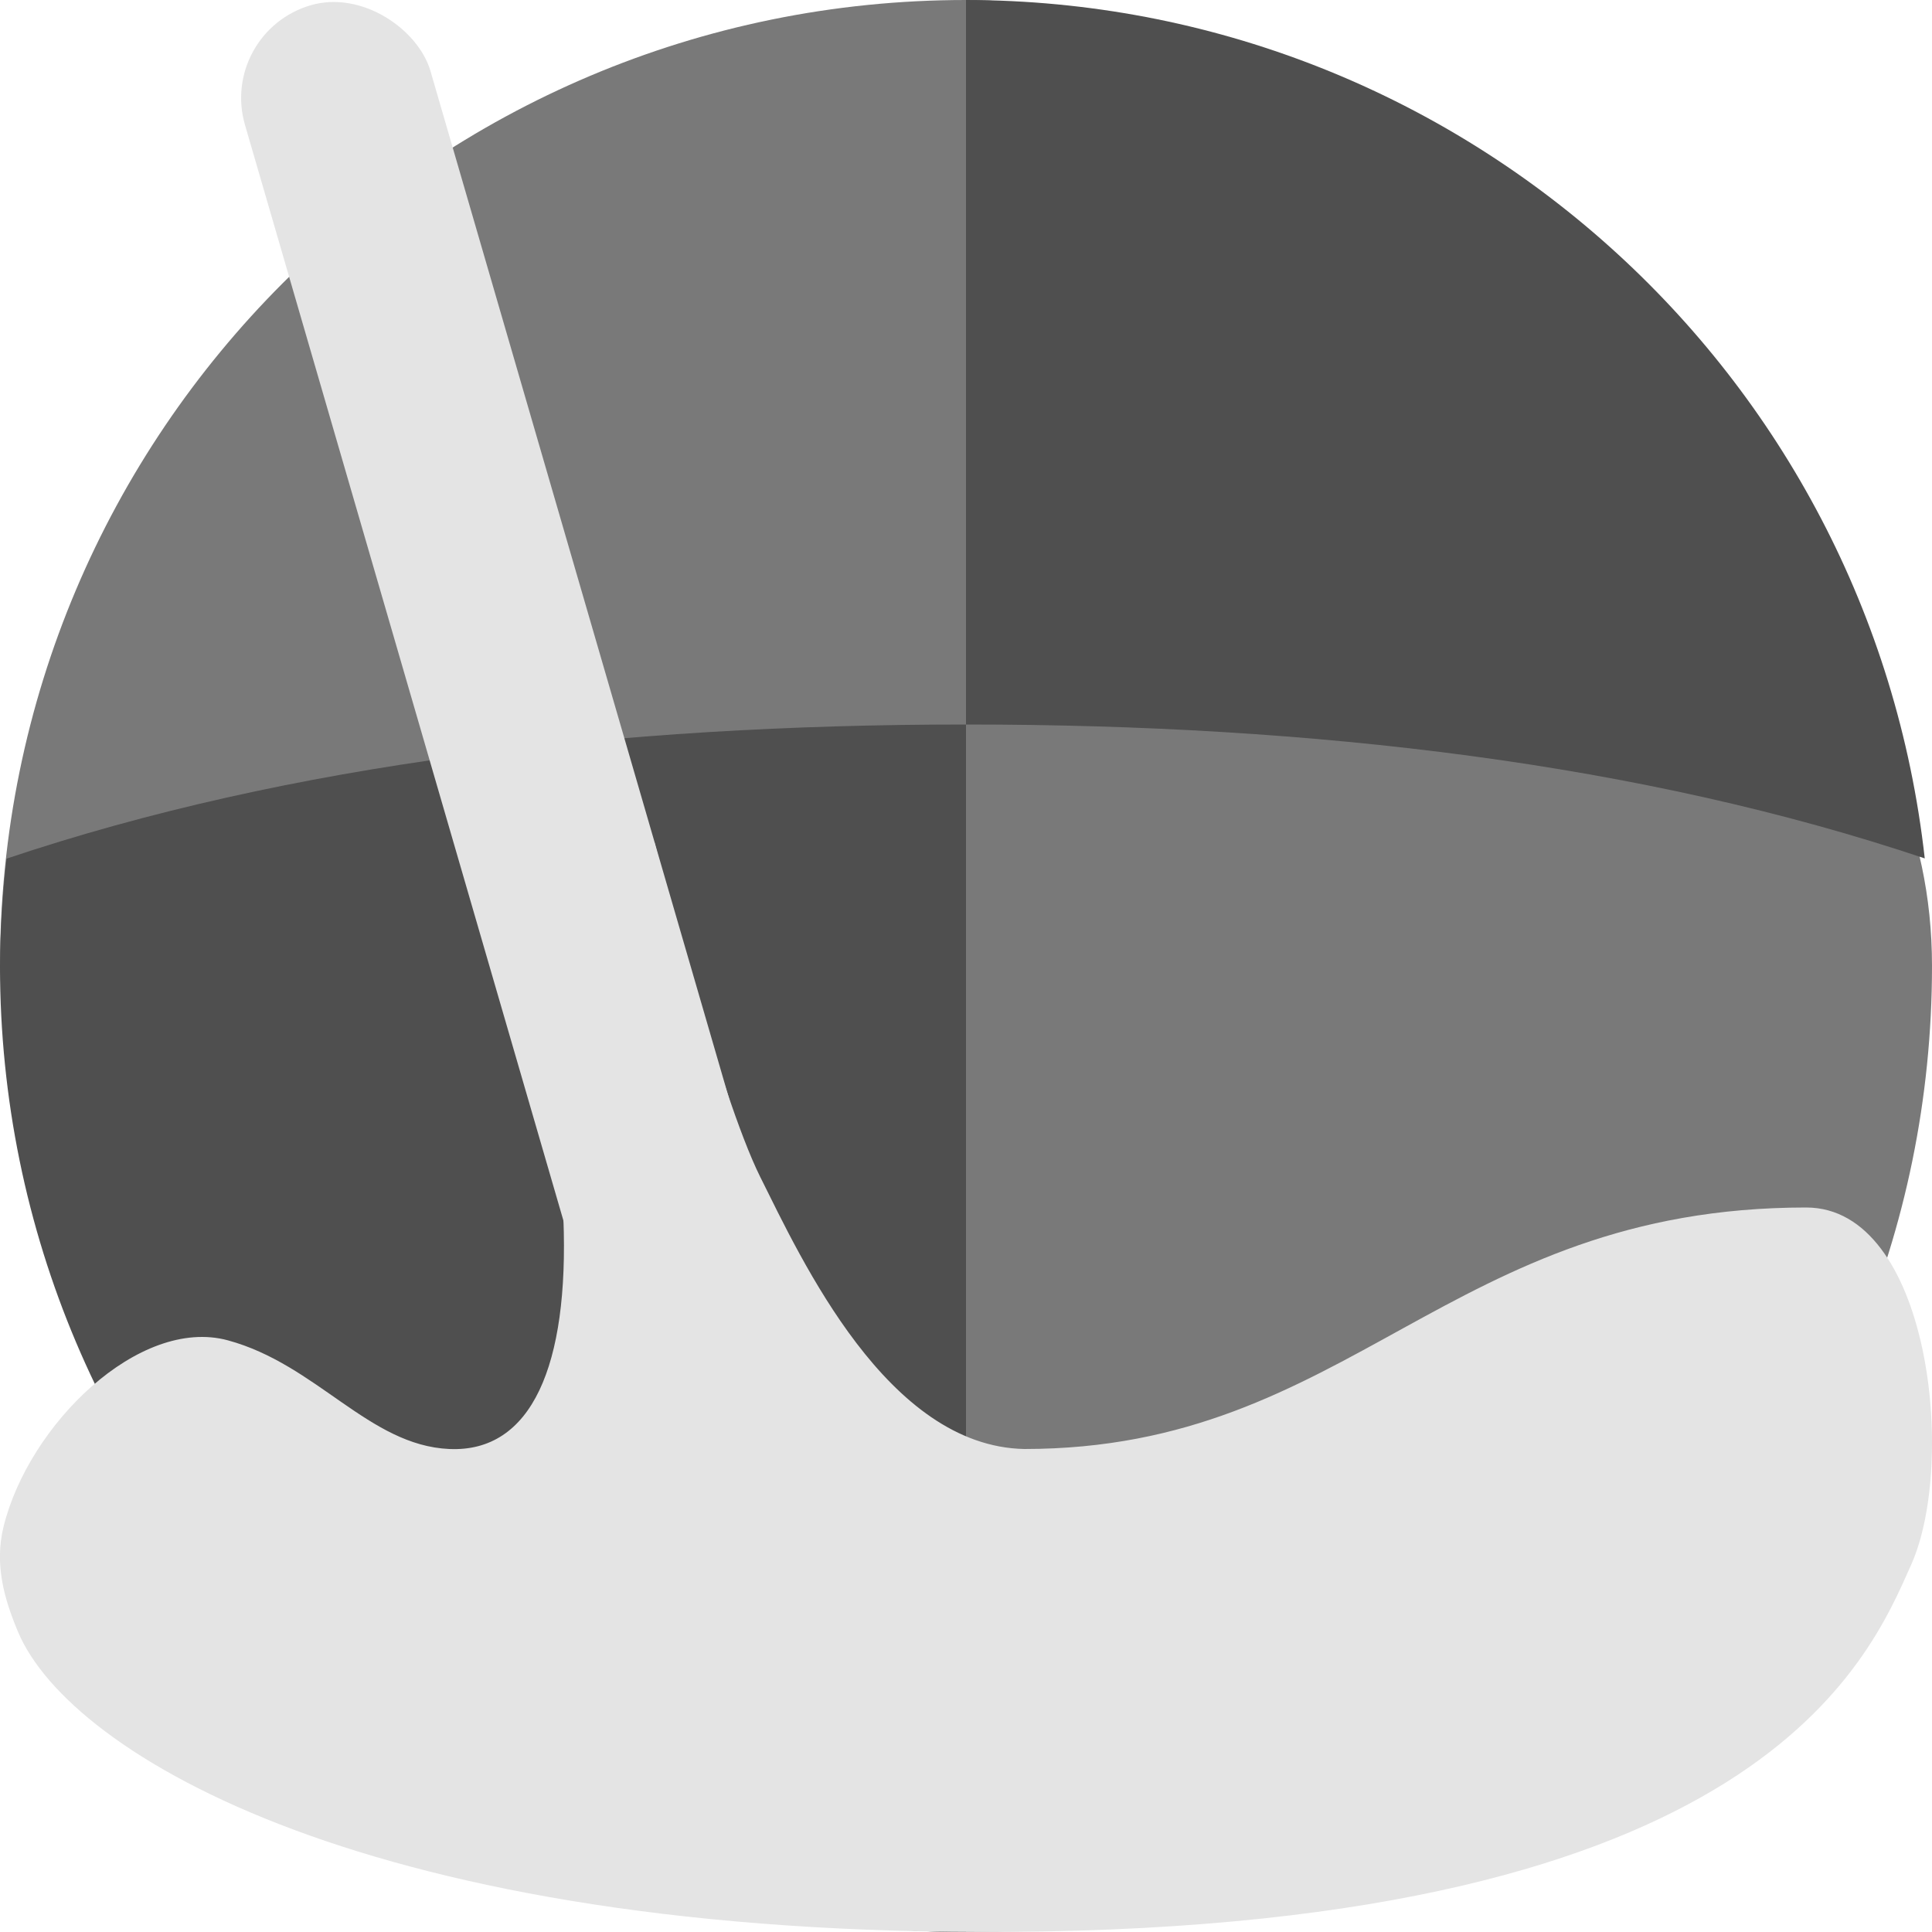 <svg xmlns="http://www.w3.org/2000/svg" width="16" height="16" version="1">
 <path style="fill:#797979;fill-rule:evenodd" d="m 16,8 c 0,4.418 -3.582,8 -8,8 -3.308,0 -3.674,-2.054 -4.892,-4.917 C 2.699,10.122 3.9999998e-8,9.11 3.9999998e-8,8 3.9999998e-8,3.582 3.582,6.2799999e-6 8,6.2799999e-6 10.092,6.2799999e-6 11.095,1.635 12.521,2.95 14.106,4.411 16,5.674 16,8 Z"/>
 <path style="fill:#4f4f4f;fill-rule:evenodd" d="m 8,-5.9199998e-6 0,6 c 2.89,0 5.6,0.323 7.94,1.109 C 15.487,3.065 12.07,0.005 8,-5.9199998e-6 Z"/>
 <path style="fill:#4f4f4f;fill-rule:evenodd" d="m 8,6 c -2.892,0 -5.605,0.324 -7.946,1.111 -0.034,0.295 -0.052,0.592 -0.054,0.889 0,4.418 3.582,8 8,8 z"/>
 <path style="fill:#e4e4e4;fill-rule:evenodd" d="M 8.365,15.999 C 14.579,15.955 15.472,13.758 15.829,12.955 16.206,12.105 15.979,10 14.958,10 11.984,10 11.19,12 8.483,12 7.35,11.978 6.641,10.439 6.296,9.747 5.954,9.061 5.421,6.978 5.421,6.978 l -1.44,0.371 c 0,0 0.659,2.056 0.685,2.744 C 4.712,11.31 4.403,12.031 3.72,12 3.055,11.97 2.624,11.3 1.887,11.1 1.152,10.901 0.235,11.801 0.029,12.645 c -0.075,0.307 0.003,0.591 0.121,0.871 0.429,1.018 2.928,2.522 8.215,2.483 z"/>
 <rect style="fill:#e4e4e4" width="1.6" height="13.6" x="1.66" y=".76" rx=".8" ry=".8" transform="matrix(0.96,-0.279,0.279,0.96,0,0)"/>
</svg>
